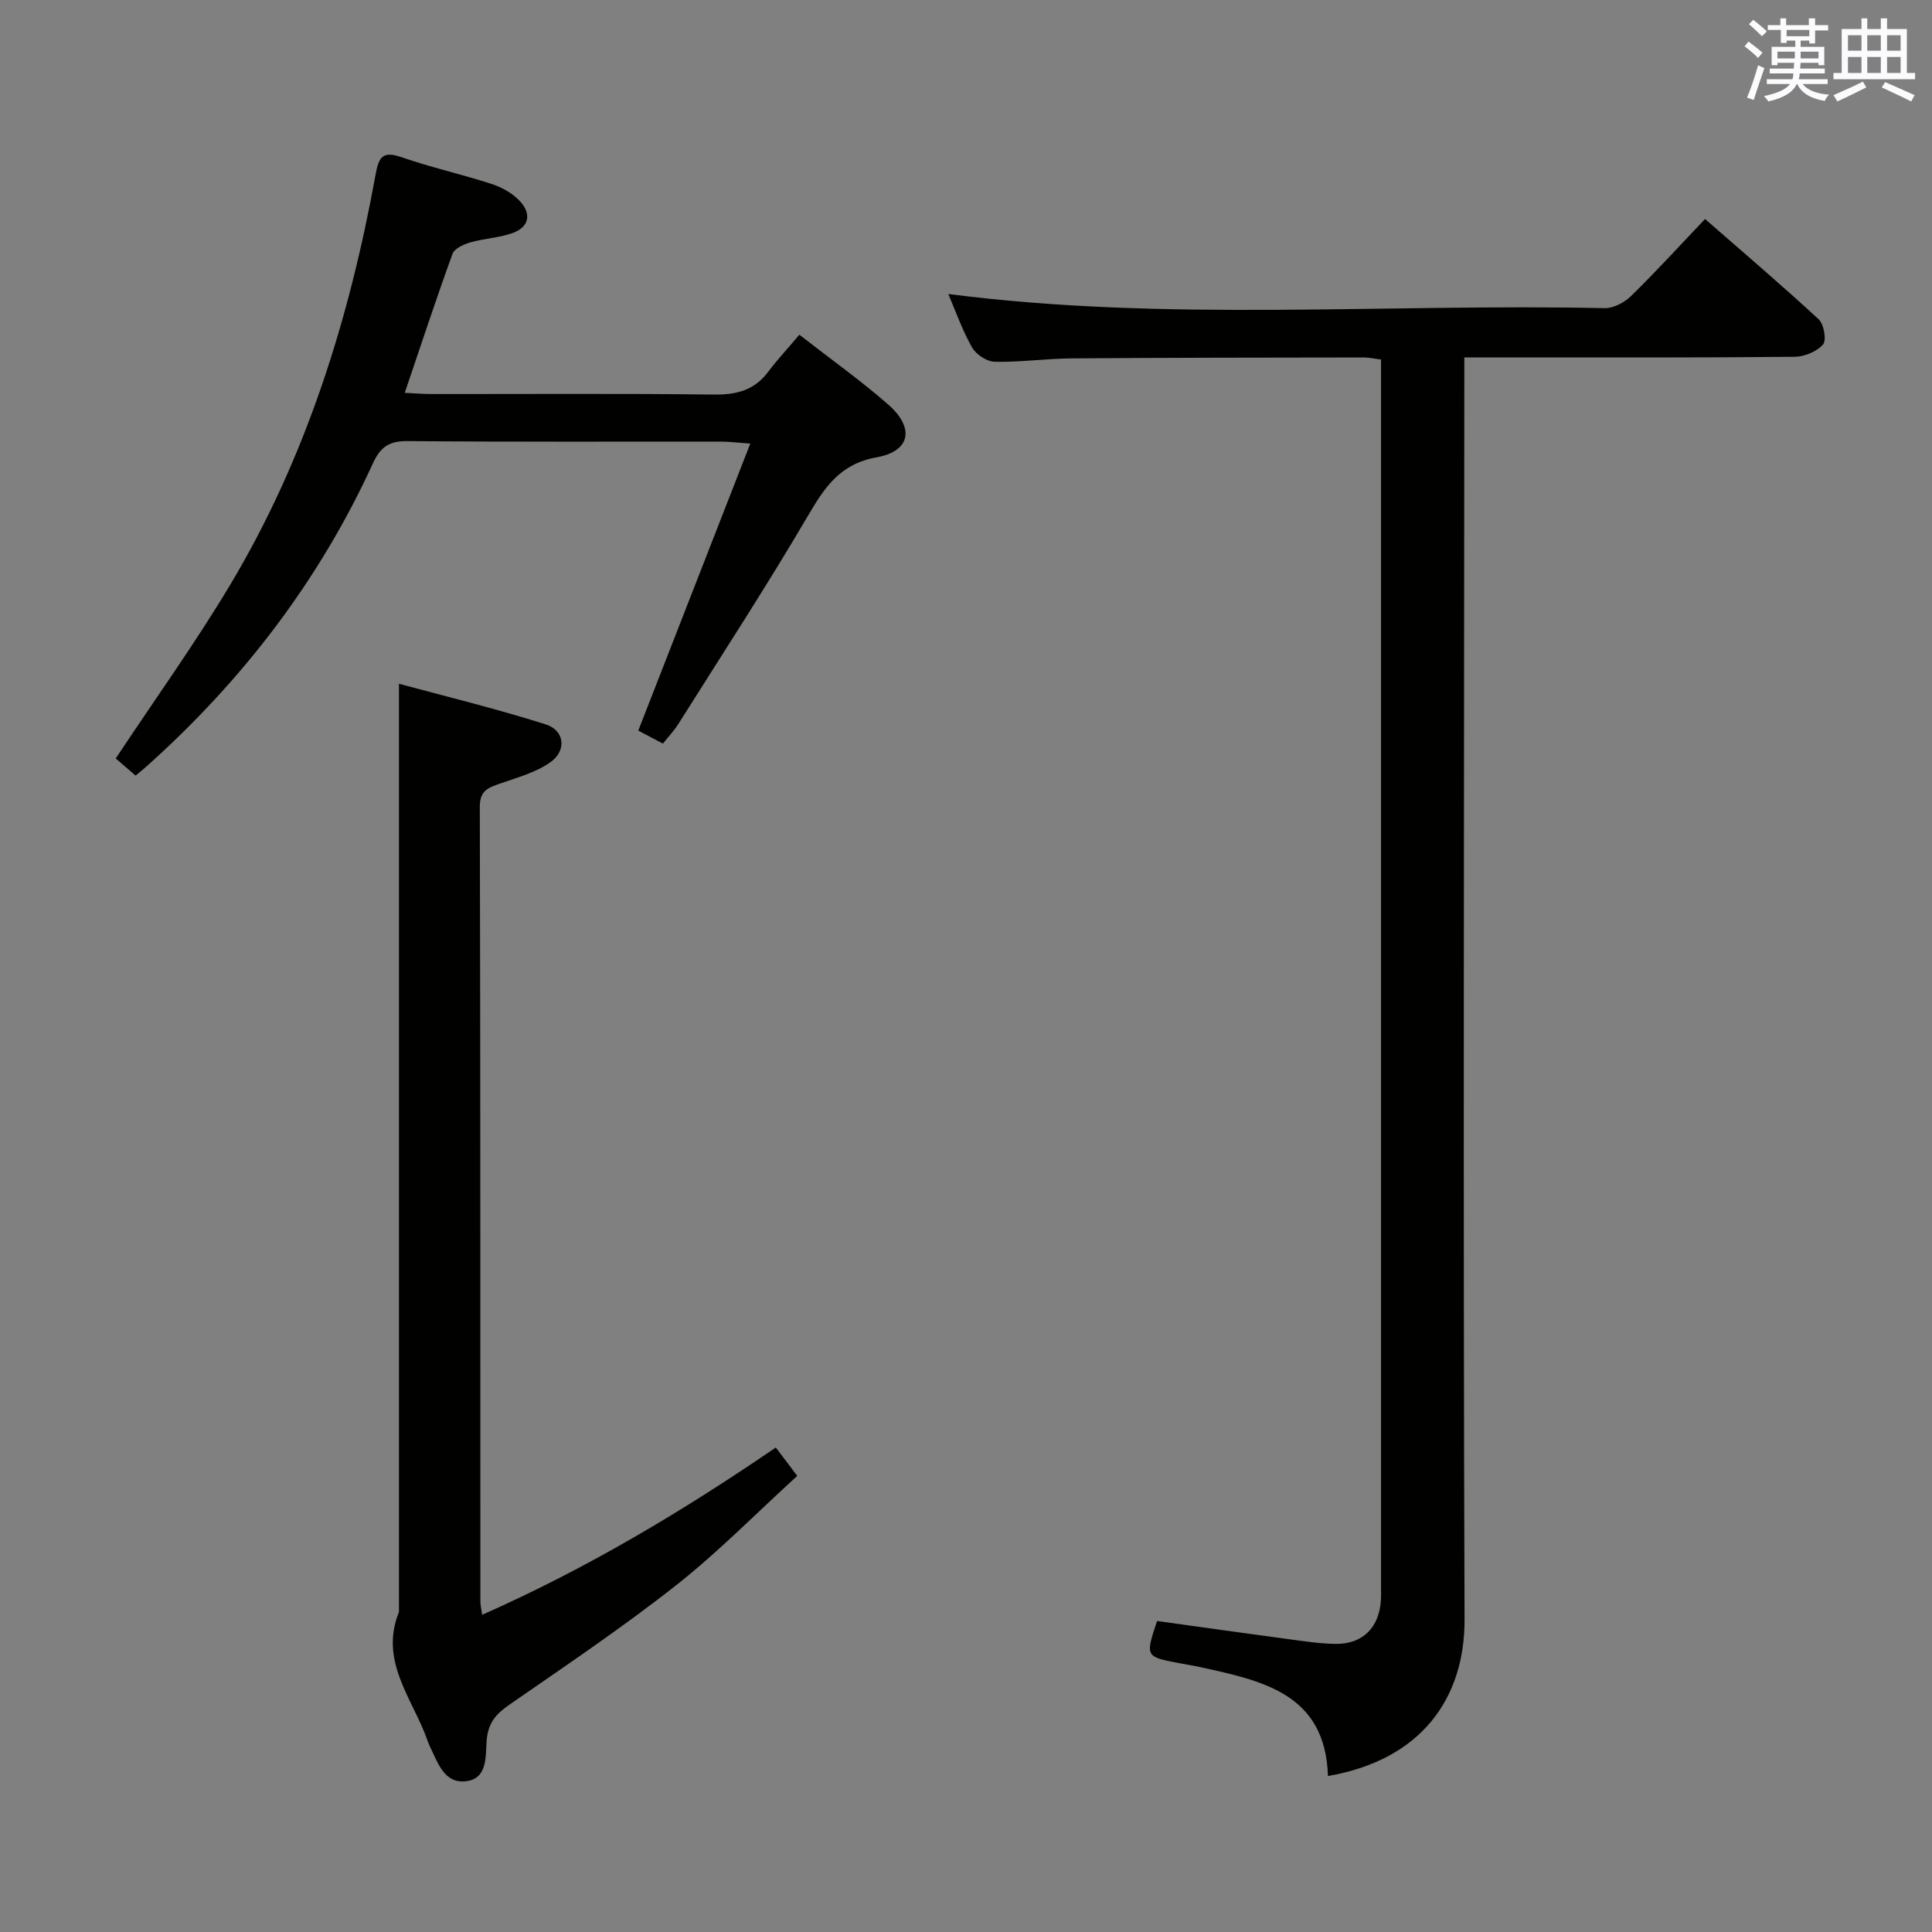 <svg enable-background="new 0 0 400 400" viewBox="0 0 400 400" xmlns="http://www.w3.org/2000/svg"><rect x="0" y="0" width="400" height="400" fill="#808080" stroke="none"/><g fill="#010100"><path d="m303.17 74v6.35c-.04 84.97-.25 169.94.05 254.91.06 16.49-9.09 29.15-28.28 32.44-.54-17.02-13.5-19.7-26.33-22.52-1.46-.32-2.94-.55-4.41-.83-7.1-1.35-7.1-1.36-4.64-8.74 8.93 1.24 17.93 2.52 26.94 3.72 3.29.44 6.59.96 9.9 1.02 5.76.11 9.23-3.42 9.52-9.28.04-.83.01-1.67.01-2.5 0-83.14 0-166.28 0-249.42 0-1.48 0-2.96 0-4.71-1.37-.17-2.47-.43-3.57-.43-20.16.03-40.32.04-60.48.19-5.31.04-10.62.81-15.92.7-1.63-.03-3.87-1.5-4.7-2.96-2.04-3.59-3.41-7.55-4.93-11.07 45.13 5.82 90.56 1.94 135.87 2.93 1.83.04 4.11-1.16 5.48-2.5 5.11-4.99 9.93-10.28 15.33-15.96 7.95 6.95 15.88 13.7 23.53 20.77 1.09 1.01 1.66 4.35.89 5.22-1.29 1.47-3.85 2.52-5.88 2.54-19.64.2-39.3.13-58.96.13-2.95 0-5.91 0-9.42 0z"/><path d="m99.82 334.33c21.77-9.64 41.53-21.46 60.8-34.64 1.32 1.75 2.5 3.32 4.44 5.88-8.43 7.68-16.33 15.75-25.13 22.68-11.08 8.73-22.83 16.62-34.44 24.67-2.77 1.92-4.41 3.7-4.73 7.38-.27 3.08.33 7.97-4.33 8.49-4.45.49-5.75-3.77-7.35-7.05-.22-.45-.41-.91-.57-1.38-3.02-8.63-10.06-16.38-5.91-26.61 0-53.66 0-107.32 0-160.98 0-10.11 0-20.21 0-31.21 9.53 2.59 20.06 5.14 30.37 8.41 3.92 1.24 4.41 5.4 1.01 7.82-2.98 2.13-6.8 3.15-10.33 4.4-2.43.86-4.32 1.35-4.31 4.84.14 54.83.1 109.65.12 164.48-.02.63.14 1.27.36 2.82z"/><path d="m165.5 69.3c6.94 5.4 12.92 9.65 18.4 14.46 5.52 4.84 4.62 9.66-2.42 10.93-7.56 1.36-10.72 6.16-14.2 12.09-8.56 14.6-17.83 28.8-26.85 43.13-.87 1.38-2.02 2.58-3.18 4.05-1.92-1.02-3.64-1.93-5.1-2.7 7.7-19.74 15.27-39.13 23.19-59.42-2.94-.21-4.5-.41-6.06-.41-21.65-.02-43.31.09-64.96-.11-3.79-.04-5.61 1.31-7.11 4.6-11.09 24.25-26.98 44.95-46.81 62.7-.72.65-1.48 1.26-2.32 1.96-1.75-1.51-3.33-2.87-4.12-3.55 8.26-12.46 16.49-23.91 23.71-35.97 15.69-26.24 24.66-55 30.09-84.92.66-3.63 1.46-4.95 5.38-3.59 6.11 2.12 12.47 3.53 18.62 5.53 2.13.69 4.34 1.92 5.85 3.53 2.44 2.59 2.04 5.38-1.52 6.65-2.77.98-5.84 1.1-8.69 1.92-1.39.4-3.31 1.27-3.71 2.38-3.4 9.32-6.49 18.76-9.89 28.77 2.01.1 3.76.25 5.5.25 19.49.02 38.98-.13 58.47.11 4.71.06 8.4-.87 11.28-4.72 1.89-2.51 4.05-4.83 6.45-7.67z"/></g><path d="m361.2 9.6.8-1c.9.7 1.9 1.4 2.9 2.3l-.9 1.1c-1-1-2-1.8-2.8-2.4zm.5 10.6c.9-2.1 1.6-4.3 2.3-6.7.4.2.8.4 1.3.6-.7 2.1-1.5 4.3-2.2 6.6zm.4-15.2.9-.9c1 .8 2 1.6 2.8 2.4l-1 1c-.9-.9-1.8-1.7-2.7-2.5zm12.5-1.2h1.2v1.4h2.7v1.1h-2.7v2.7h-1.2v-.6h-1.8v1.3h4.9v3.8h-1.2v-.5h-3.7c0 .4-.1.9-.1 1.2h5.1v1h-5.2c0 .5-.1.9-.2 1.2h6v1h-5.2c1.1 1.3 2.9 2 5.5 2.2-.4.4-.7.8-.9 1.3-2.9-.5-4.8-1.6-5.7-3.5h-.1c-.8 1.7-2.7 2.9-5.9 3.6-.2-.4-.6-.8-.9-1.1 2.8-.6 4.6-1.4 5.4-2.5h-4.8v-1h5.3c.1-.3.2-.7.2-1.2h-4.9v-1h5c0-.4 0-.8.1-1.2h-3.5v.5h-1.2v-3.8h4.9v-1.3h-1.8v.5h-1.2v-2.7h-2.7v-1h2.6v-1.4h1.2v1.4h4.7v-1.4zm-6.6 8.3h3.6c0-.4 0-.9 0-1.4h-3.6zm1.9-4.6h4.7v-1.3h-4.7zm6.6 3.2h-3.7v1.4h3.7z" fill="#fbfafc"/><path d="m385.3 3.8h1.3v2.2h2.8v-2.2h1.3v2.2h4.1v9.1h1.7v1.3h-16.9v-1.3h1.7v-9.1h4.1v-2.2zm.4 13.1.7 1.2c-1.8.9-3.8 1.9-6 2.9-.2-.4-.5-.8-.8-1.3 2.3-1 4.3-1.9 6.1-2.8zm-3.1-6.4h2.8v-3.2h-2.8zm0 4.6h2.8v-3.3h-2.8zm4-4.6h2.8v-3.2h-2.8zm0 4.6h2.8v-3.3h-2.8zm3.7 1.9c2.1.9 4.1 1.8 6.1 2.7l-.7 1.3c-2.2-1.1-4.2-2-6.1-2.9zm3.2-9.7h-2.8v3.2h2.8zm-2.8 7.8h2.8v-3.3h-2.8z" fill="#fbfafc"/></svg>
